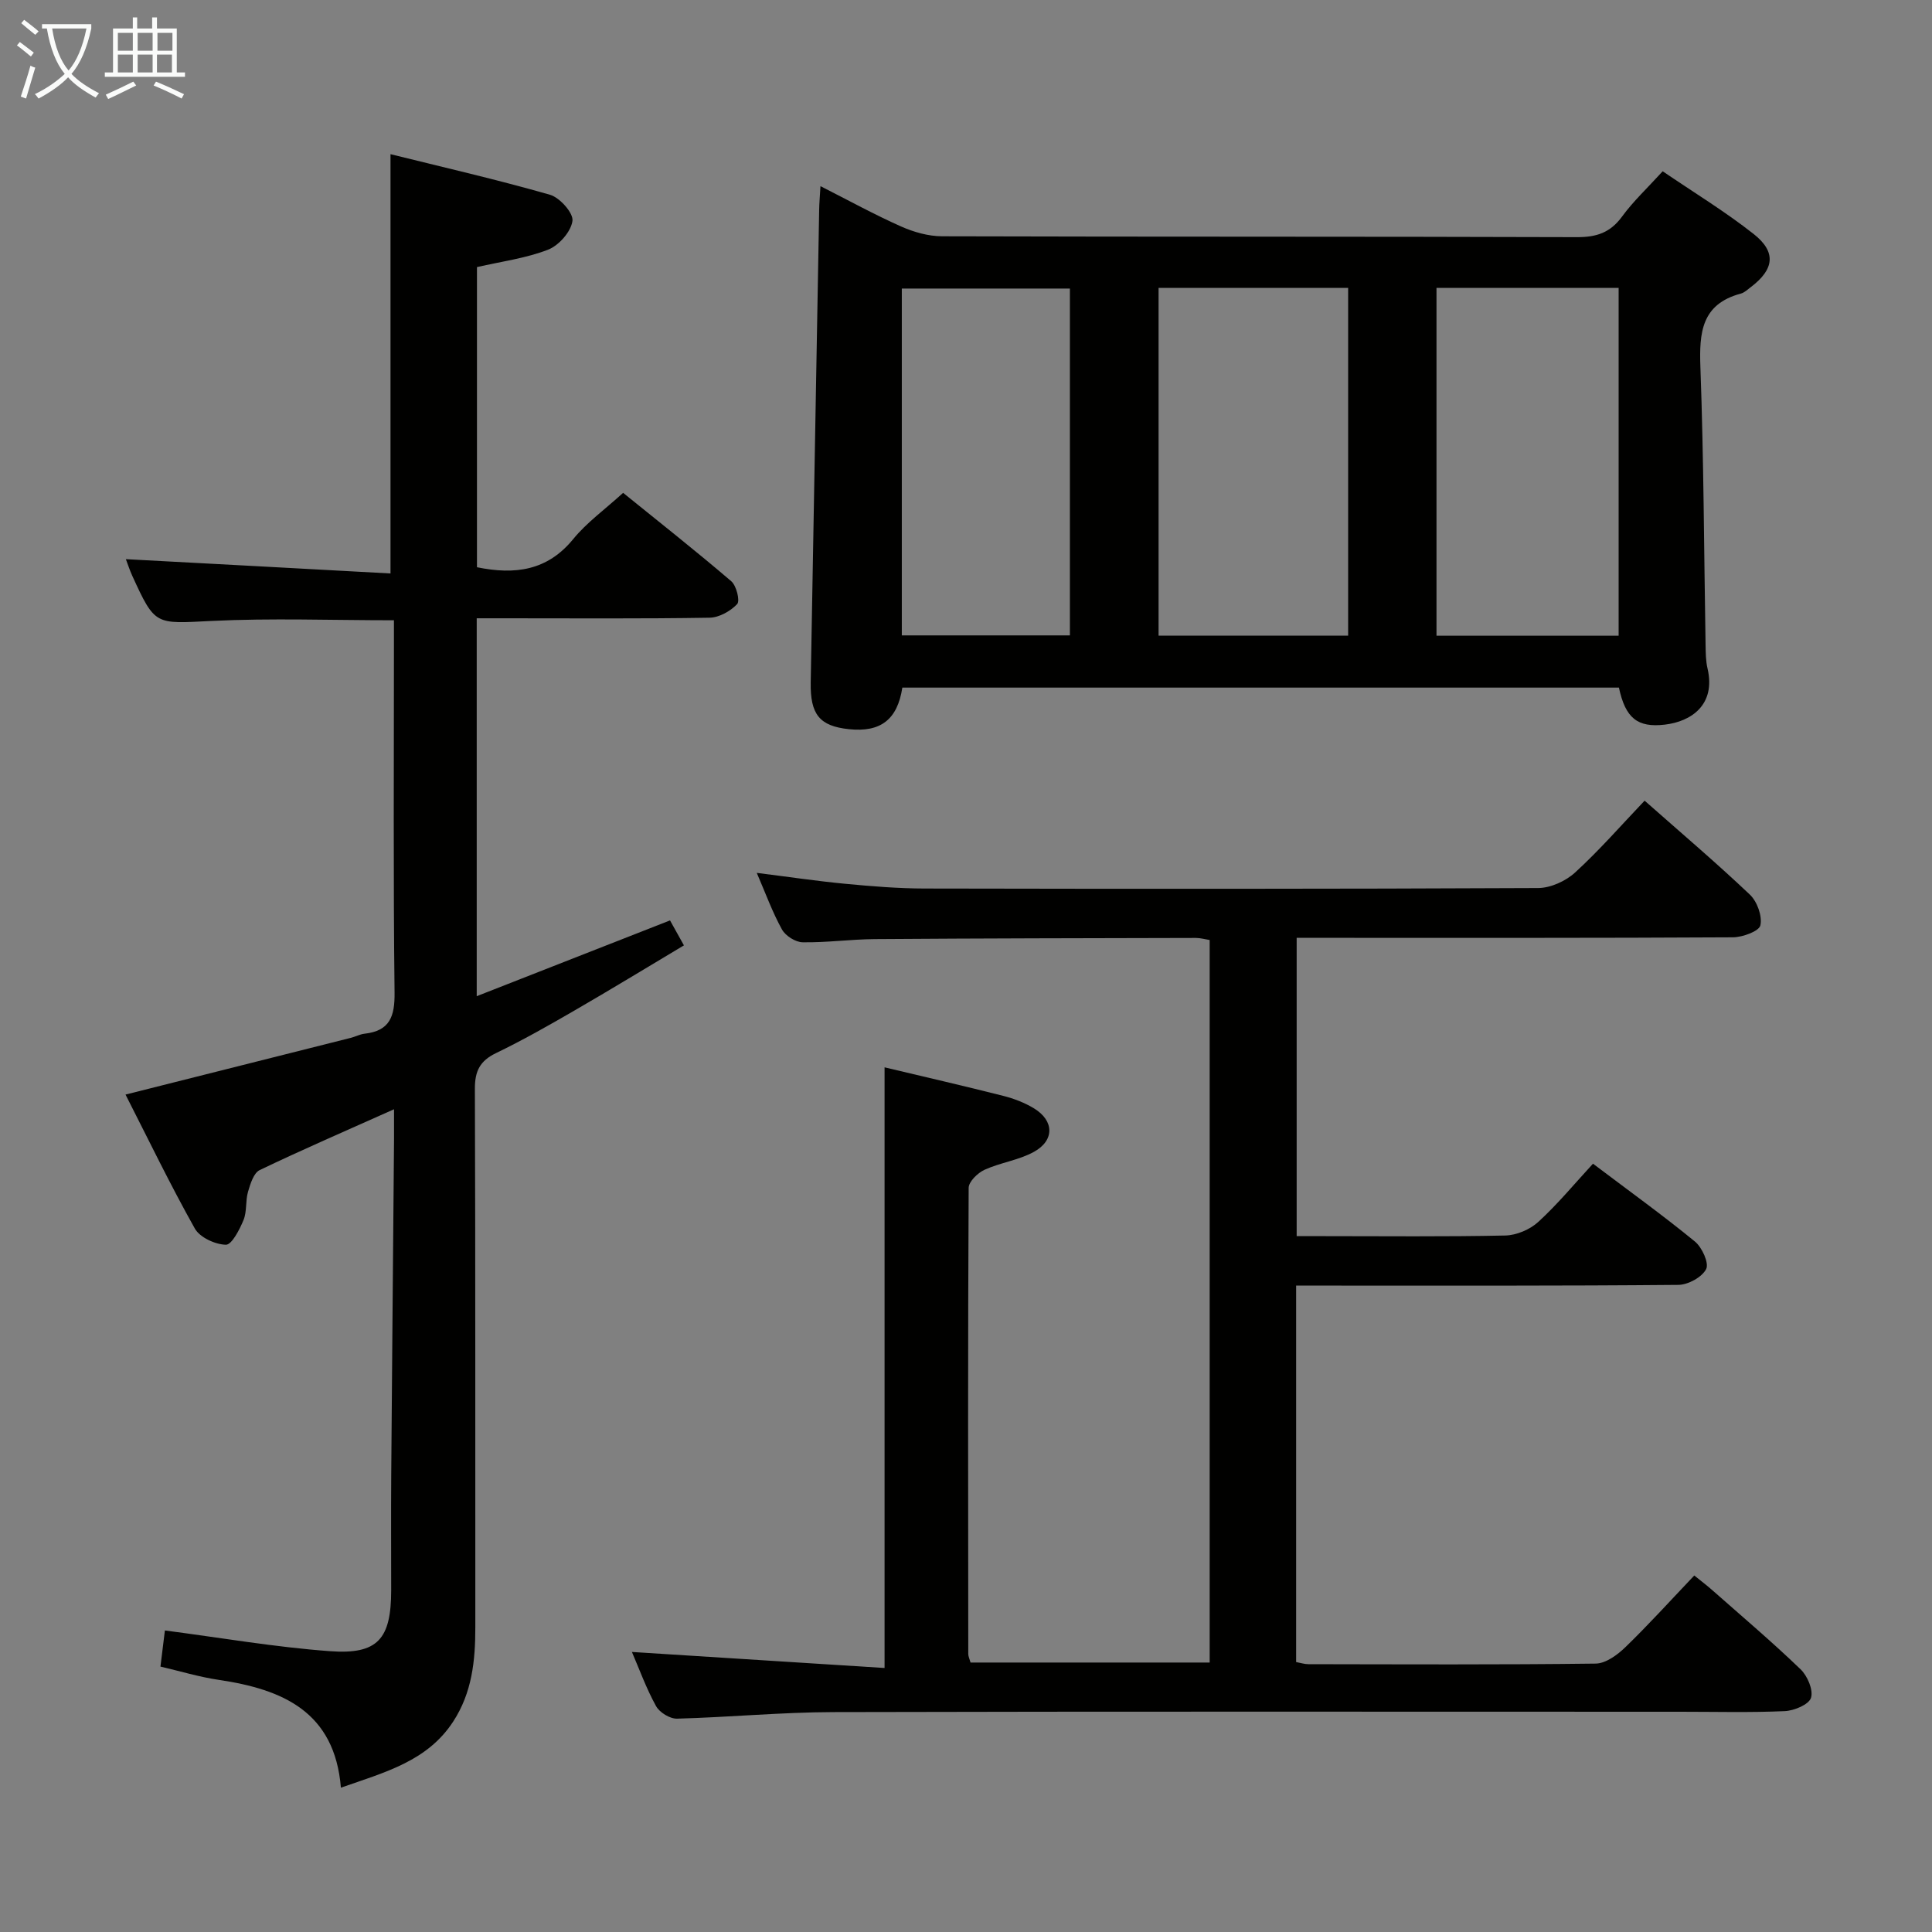 <svg enable-background="new 0 0 400 400" viewBox="0 0 400 400" xmlns="http://www.w3.org/2000/svg"><rect x="0" y="0" width="400" height="400" fill="#808080" stroke="none"/><g fill="#010100"><path d="m183.14 220.98c8.42 2.01 16.51 3.86 24.54 5.9 2.22.56 4.47 1.42 6.42 2.61 4.16 2.54 4.26 6.62-.04 8.99-3.13 1.73-6.93 2.21-10.22 3.71-1.42.65-3.29 2.46-3.29 3.76-.17 32.17-.11 64.33-.08 96.5 0 .47.24.94.47 1.76h49.51c0-49.85 0-99.57 0-149.59-.96-.15-1.91-.43-2.85-.43-22.16.05-44.33.08-66.49.24-4.98.04-9.96.74-14.93.66-1.48-.02-3.55-1.33-4.28-2.65-1.98-3.57-3.38-7.46-5.22-11.72 6.55.82 12.43 1.7 18.33 2.26 5.46.52 10.95.97 16.43.98 42.33.08 84.67.1 127-.1 2.6-.01 5.73-1.44 7.68-3.23 5.02-4.59 9.51-9.75 14.38-14.86 7.43 6.57 14.8 12.82 21.79 19.45 1.51 1.43 2.6 4.45 2.18 6.36-.27 1.22-3.67 2.46-5.67 2.48-28 .16-56 .11-84 .11-1.98 0-3.96 0-6.34 0v61.76h5.68c12.5 0 25 .14 37.5-.13 2.34-.05 5.13-1.24 6.86-2.83 4.02-3.68 7.52-7.93 11.31-12.04 7.67 5.79 14.56 10.75 21.12 16.13 1.47 1.21 2.94 4.46 2.31 5.69-.86 1.68-3.73 3.25-5.75 3.27-24.33.22-48.67.15-73 .15-1.96 0-3.92 0-6.14 0v77.94c.93.17 1.72.44 2.52.44 19.83.03 39.67.13 59.5-.12 2.09-.03 4.5-1.8 6.15-3.4 4.78-4.63 9.25-9.57 14.26-14.84 1.33 1.08 2.6 2.03 3.78 3.08 6.12 5.4 12.35 10.68 18.22 16.33 1.43 1.37 2.68 4.29 2.17 5.91-.44 1.4-3.48 2.67-5.43 2.76-7.15.32-14.33.13-21.49.13-58.5 0-117-.08-175.5.07-10.79.03-21.57 1.07-32.36 1.36-1.47.04-3.63-1.29-4.35-2.61-2.04-3.7-3.49-7.73-4.99-11.2 17.47 1.11 34.63 2.2 52.31 3.32 0-41.99 0-82.86 0-124.36z"/><path d="m80.85 118.73c0-29.57 0-57.8 0-86.81 10.76 2.67 21.97 5.24 33.01 8.4 2.03.58 4.89 3.79 4.66 5.42-.3 2.23-2.81 5.08-5.04 5.95-4.57 1.78-9.59 2.43-14.73 3.61v62.14c7.89 1.61 14.57.72 19.92-5.82 2.81-3.44 6.54-6.12 10.34-9.58 7.55 6.11 15.09 12.05 22.38 18.29 1.08.92 1.86 4.07 1.23 4.74-1.39 1.47-3.74 2.79-5.72 2.82-14.16.23-28.32.12-42.49.12-1.8 0-3.61 0-5.71 0v78.24c13.54-5.31 26.58-10.42 40.02-15.69.8 1.44 1.64 2.96 2.88 5.17-7.69 4.59-15.15 9.14-22.7 13.51-5.32 3.08-10.69 6.13-16.22 8.8-3.33 1.61-4.37 3.73-4.36 7.37.13 37.16.06 74.31.09 111.47.01 6.91-.67 13.57-4.6 19.58-5.36 8.19-14.08 10.45-23.23 13.66-1.29-15.76-12.1-20.37-25.29-22.32-4.05-.6-8.01-1.81-12.07-2.75.35-2.83.65-5.25.92-7.48 11.54 1.5 22.82 3.46 34.18 4.29 9.93.73 12.66-2.54 12.67-12.6 0-8-.05-16 .01-23.99.17-23.14.39-46.29.58-69.43.01-1.77 0-3.55 0-6.18-9.82 4.39-18.9 8.32-27.81 12.59-1.26.6-1.94 2.86-2.42 4.49-.55 1.88-.2 4.08-.93 5.85-.81 1.98-2.44 5.14-3.65 5.12-2.22-.05-5.39-1.51-6.43-3.35-5.11-9.1-9.65-18.52-14.35-27.74 15.79-3.97 31.2-7.85 46.62-11.74.97-.24 1.89-.75 2.86-.86 5.24-.59 6.28-3.56 6.22-8.53-.28-23.82-.13-47.65-.13-71.48 0-1.8 0-3.6 0-5.59-12.92 0-25.37-.47-37.77.14-11.66.57-11.65 1.06-16.42-9.38-.54-1.19-.94-2.44-1.31-3.41 18.26.97 36.39 1.95 54.79 2.96z"/><path d="m186.82 142.36c-1.02 6.66-4.53 9.29-11.05 8.61-6.1-.64-8.04-3.05-7.92-9.71.59-32.61 1.16-65.23 1.75-97.84.02-1.32.14-2.63.27-4.88 5.85 2.97 11.16 5.89 16.67 8.34 2.63 1.17 5.65 2.03 8.5 2.04 43.82.13 87.64.03 131.47.18 4.04.01 6.88-.93 9.31-4.25 2.33-3.19 5.28-5.94 8.42-9.39 6.38 4.35 12.9 8.31 18.84 12.99 4.75 3.75 4.25 7.32-.59 10.99-.66.5-1.32 1.15-2.09 1.35-8.14 2.19-8.61 8.07-8.35 15.24.7 19.13.74 38.28 1.07 57.42.03 1.66.03 3.37.41 4.97 1.74 7.5-3.38 10.98-8.87 11.61-5.62.65-8.13-1.33-9.48-7.67-49.32 0-98.7 0-148.36 0zm53.05-82.76v72.01h39.25c0-24.18 0-48.03 0-72.01-13.26 0-26.05 0-39.25 0zm57.54 0v72.02h37.71c0-24.18 0-48.04 0-72.02-12.77 0-25.06 0-37.71 0zm-110.7 71.95h34.8c0-24.11 0-47.84 0-71.81-11.71 0-23.11 0-34.8 0z"/></g><path d="m6.4 11.7c-1-.8-1.9-1.6-2.9-2.3l.6-.7c.9.7 1.9 1.4 2.9 2.2zm-2.1 8.3c.7-2.1 1.4-4.2 2-6.4.2.1.6.3 1 .4-.7 2.3-1.3 4.4-1.9 6.4zm3-12.8c-1.1-.9-2.1-1.7-2.9-2.4l.6-.7c1 .8 2 1.5 3 2.4zm1.4-1.3v-.9h10.2v.9c-.9 4.2-2.3 7.3-4.1 9.4 1.3 1.4 3.2 2.7 5.7 4-.2.2-.4.5-.7.9-2.5-1.4-4.4-2.7-5.7-4.2-1.4 1.5-3.5 3-6.1 4.4 0 0 0 0-.1-.1-.3-.4-.5-.7-.7-.8 2.7-1.3 4.7-2.8 6.2-4.2-1.8-2.2-3-5.3-3.7-9.4zm9.2 0h-7.1c.6 3.8 1.7 6.7 3.4 8.7 1.7-2 2.9-4.8 3.7-8.7z" fill="#fafbfa"/><path d="m31.6 3.6h.9v2.3h4.1v9.1h1.7v.9h-16.6v-.9h1.7v-9.1h4.1v-2.3h.9v2.3h3.1v-2.3zm-4 13.3.6.8c-1.9.9-3.8 1.9-5.8 2.8-.2-.3-.3-.6-.5-.9 2-.9 3.9-1.8 5.7-2.7zm-3.2-10.1v3.7h3.1v-3.7zm0 4.5v3.7h3.1v-3.7zm4.1-4.5v3.7h3.1v-3.7zm0 4.5v3.7h3.1v-3.7zm9.1 9.1c-2.1-1.1-4.1-2-5.8-2.7l.5-.8c2.2.9 4.1 1.8 5.8 2.6zm-1.9-13.6h-3.1v3.7h3.1zm-3.2 4.5v3.7h3.1v-3.7z" fill="#fafbfa"/></svg>